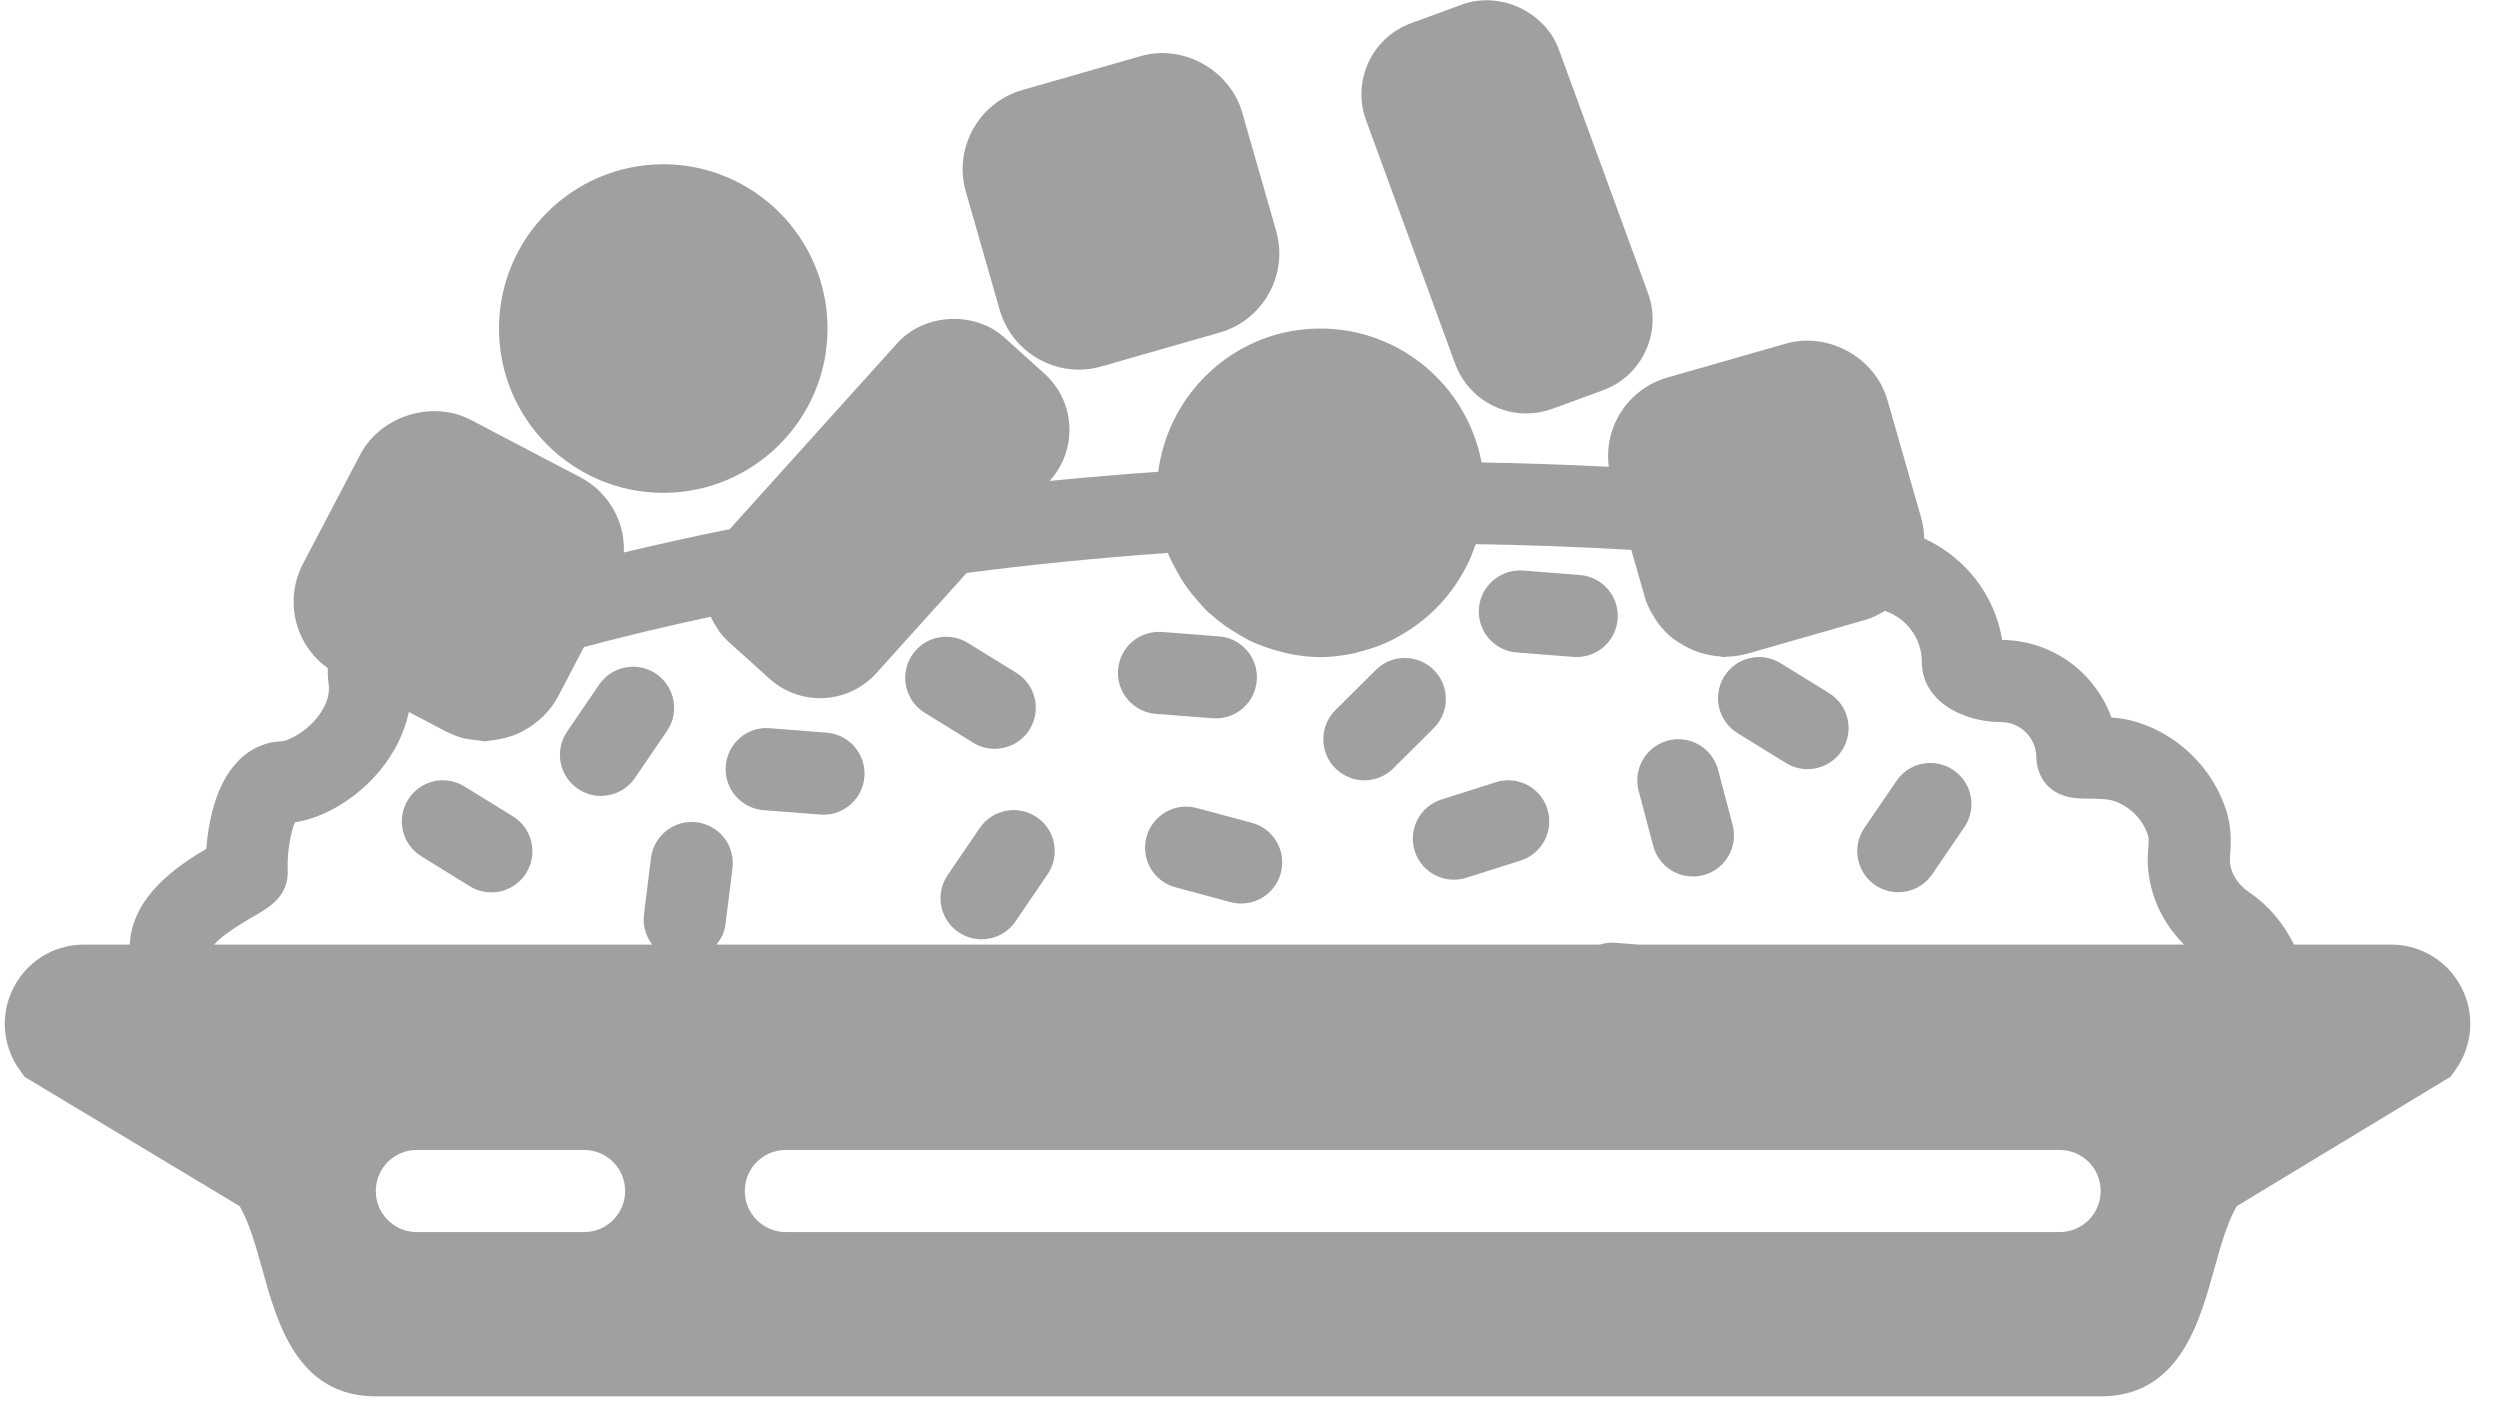 <svg width="89px" height="50px" viewBox="146 136 89 50" version="1.1" xmlns="http://www.w3.org/2000/svg" xmlns:xlink="http://www.w3.org/1999/xlink">
    <g id="Food-Icon" stroke="none" stroke-width="1" fill="none" fill-rule="evenodd" transform="translate(146, 136)">
        <path d="M23.361,23.989 C22.694,23.536 21.783,23.706 21.329,24.374 L20.187,26.048 C19.732,26.715 19.904,27.626 20.571,28.08 C20.824,28.251 21.109,28.335 21.393,28.335 C21.861,28.335 22.32,28.111 22.603,27.696 L23.745,26.022 C24.2,25.355 24.027,24.444 23.361,23.989" id="Shape" fill="#A0A0A0"></path>
        <path d="M18.261,29.063 L16.534,27.997 C15.844,27.569 14.945,27.788 14.523,28.474 C14.099,29.161 14.312,30.06 14.998,30.484 L16.724,31.55 C16.964,31.699 17.23,31.768 17.491,31.768 C17.98,31.768 18.461,31.521 18.736,31.075 C19.16,30.386 18.948,29.487 18.261,29.063" id="Shape" fill="#A0A0A0"></path>
        <path d="M27.181,28.842 L29.203,28.998 C29.243,29.001 29.279,29.003 29.317,29.003 C30.075,29.003 30.713,28.42 30.773,27.653 C30.836,26.848 30.234,26.146 29.43,26.083 L27.408,25.925 C26.605,25.846 25.9,26.465 25.836,27.27 C25.775,28.076 26.377,28.778 27.181,28.842" id="Shape" fill="#A0A0A0"></path>
        <path d="M34.879,29.477 L33.737,31.152 C33.281,31.82 33.453,32.731 34.12,33.184 C34.373,33.355 34.66,33.439 34.943,33.439 C35.41,33.439 35.87,33.217 36.152,32.801 L37.294,31.124 C37.75,30.456 37.578,29.547 36.911,29.092 C36.243,28.64 35.335,28.808 34.879,29.477" id="Shape" fill="#A0A0A0"></path>
        <path d="M32.918,25.374 L34.645,26.44 C34.885,26.589 35.151,26.658 35.411,26.658 C35.901,26.658 36.38,26.411 36.657,25.965 C37.081,25.276 36.867,24.377 36.182,23.953 L34.455,22.887 C33.763,22.46 32.866,22.677 32.443,23.362 C32.019,24.051 32.233,24.95 32.918,25.374" id="Shape" fill="#A0A0A0"></path>
        <path d="M67.576,31.763 C68.044,31.763 68.503,31.54 68.787,31.124 L69.93,29.447 C70.385,28.782 70.212,27.871 69.546,27.417 C68.882,26.963 67.968,27.131 67.514,27.801 L66.37,29.477 C65.915,30.143 66.088,31.053 66.755,31.509 C67.006,31.68 67.293,31.763 67.576,31.763" id="Shape" fill="#A0A0A0"></path>
        <path d="M61.854,26.098 L63.581,27.164 C63.82,27.313 64.086,27.381 64.347,27.381 C64.836,27.381 65.316,27.134 65.592,26.688 C66.016,26 65.803,25.101 65.117,24.677 L63.391,23.611 C62.7,23.182 61.8,23.4 61.379,24.087 C60.955,24.775 61.168,25.674 61.854,26.098" id="Shape" fill="#A0A0A0"></path>
        <path d="M41.148,25.414 L43.172,25.57 C43.21,25.573 43.249,25.574 43.286,25.574 C44.043,25.574 44.682,24.992 44.742,24.225 C44.805,23.419 44.202,22.717 43.397,22.655 L41.373,22.498 C40.552,22.44 39.866,23.038 39.803,23.842 C39.74,24.647 40.343,25.351 41.148,25.414" id="Shape" fill="#A0A0A0"></path>
        <path d="M42.604,28.766 C41.83,28.554 41.024,29.017 40.815,29.8 C40.604,30.579 41.066,31.382 41.849,31.589 L43.806,32.116 C43.933,32.149 44.061,32.165 44.186,32.165 C44.833,32.165 45.422,31.735 45.597,31.082 C45.808,30.301 45.344,29.5 44.564,29.291 L42.604,28.766" id="Shape" fill="#A0A0A0"></path>
        <path d="M50.365,30.298 C50.562,30.92 51.137,31.317 51.758,31.317 C51.905,31.317 52.054,31.295 52.201,31.249 L54.136,30.635 C54.905,30.39 55.33,29.567 55.086,28.798 C54.843,28.031 54.027,27.601 53.25,27.848 L51.315,28.462 C50.546,28.706 50.121,29.528 50.365,30.298" id="Shape" fill="#A0A0A0"></path>
        <path d="M48.571,27.779 C48.944,27.779 49.317,27.637 49.602,27.354 L51.042,25.922 C51.614,25.355 51.617,24.428 51.048,23.855 C50.478,23.283 49.552,23.279 48.98,23.849 L47.54,25.28 C46.969,25.849 46.966,26.775 47.534,27.348 C47.821,27.634 48.197,27.779 48.571,27.779" id="Shape" fill="#A0A0A0"></path>
        <path d="M58.854,30.114 C59.028,30.771 59.62,31.203 60.266,31.203 C60.39,31.203 60.516,31.187 60.642,31.155 C61.421,30.949 61.888,30.148 61.681,29.367 L61.164,27.405 C60.958,26.623 60.154,26.158 59.376,26.365 C58.596,26.571 58.13,27.373 58.336,28.153 L58.854,30.114" id="Shape" fill="#A0A0A0"></path>
        <path d="M53.992,23.228 L56.016,23.386 C56.055,23.389 56.093,23.39 56.131,23.39 C56.887,23.39 57.528,22.808 57.588,22.042 C57.65,21.236 57.05,20.533 56.244,20.47 L54.22,20.311 C53.427,20.25 52.712,20.849 52.649,21.655 C52.586,22.46 53.188,23.165 53.992,23.228" id="Shape" fill="#A0A0A0"></path>
        <path d="M35.591,11.04 C35.948,12.287 37.106,13.159 38.405,13.159 C38.677,13.159 38.946,13.122 39.208,13.046 L43.425,11.838 C44.173,11.622 44.795,11.128 45.175,10.443 C45.555,9.761 45.645,8.971 45.431,8.221 L44.223,4.005 C43.792,2.497 42.12,1.557 40.606,1.999 L36.389,3.206 C35.641,3.423 35.019,3.917 34.639,4.6 C34.259,5.284 34.168,6.073 34.383,6.823 L35.591,11.04" id="Shape" fill="#A0A0A0"></path>
        <path d="M23.612,17.545 C26.838,17.545 29.46,14.922 29.46,11.696 C29.46,8.471 26.838,5.848 23.612,5.848 C20.387,5.848 17.764,8.471 17.764,11.696 C17.764,14.922 20.387,17.545 23.612,17.545" id="Shape" fill="#A0A0A0"></path>
        <path d="M51.804,12.951 C52.19,14.009 53.206,14.72 54.333,14.72 C54.647,14.72 54.96,14.664 55.257,14.556 L57.064,13.895 C58.459,13.387 59.178,11.838 58.671,10.442 L55.497,1.766 C55.001,0.412 53.396,-0.333 52.042,0.164 L50.236,0.825 C49.561,1.072 49.021,1.567 48.719,2.219 C48.415,2.873 48.384,3.604 48.631,4.279 L51.804,12.951" id="Shape" fill="#A0A0A0"></path>
        <path d="M87.629,35.157 C87.143,34.212 86.181,33.627 85.12,33.627 L81.666,33.627 C81.299,32.883 80.767,32.235 80.071,31.765 C79.595,31.44 79.339,30.958 79.388,30.472 C79.448,29.876 79.41,29.361 79.267,28.893 C78.777,27.291 77.41,26.01 75.784,25.63 C75.594,25.588 75.387,25.558 75.167,25.541 C74.588,23.946 73.066,22.799 71.278,22.782 C71.015,21.175 69.951,19.833 68.502,19.171 C68.493,18.931 68.467,18.691 68.4,18.456 L67.192,14.239 C66.761,12.732 65.088,11.8 63.575,12.233 L59.358,13.441 C58.608,13.657 57.988,14.151 57.608,14.834 C57.301,15.387 57.193,16.005 57.272,16.618 C55.731,16.54 54.22,16.488 52.744,16.464 C52.235,13.755 49.861,11.696 47.005,11.696 C44.037,11.696 41.606,13.926 41.233,16.795 C39.926,16.888 38.632,16.994 37.364,17.122 L37.379,17.106 C37.861,16.572 38.106,15.881 38.069,15.162 C38.031,14.445 37.718,13.786 37.183,13.302 L35.752,12.012 C34.692,11.058 32.905,11.153 31.949,12.21 L25.979,18.836 C24.684,19.097 23.428,19.377 22.209,19.669 C22.219,19.349 22.185,19.024 22.087,18.709 C21.855,17.961 21.345,17.35 20.655,16.989 L16.768,14.952 C15.382,14.224 13.545,14.806 12.822,16.186 L10.786,20.071 C10.426,20.763 10.354,21.554 10.588,22.301 C10.778,22.912 11.163,23.424 11.672,23.791 C11.663,23.965 11.67,24.142 11.696,24.318 C11.774,24.836 11.505,25.289 11.265,25.577 C10.794,26.142 10.198,26.384 10.03,26.39 C9.419,26.409 8.864,26.672 8.424,27.149 C7.645,27.994 7.41,29.338 7.344,30.221 C6.334,30.811 4.696,31.905 4.62,33.627 L2.991,33.627 C1.93,33.627 0.969,34.212 0.484,35.157 C-0.001,36.1 0.08,37.223 0.697,38.087 L0.873,38.334 L8.534,42.941 C8.881,43.543 9.117,44.391 9.345,45.217 C9.872,47.112 10.596,49.71 13.378,49.71 L74.784,49.71 C77.567,49.71 78.29,47.112 78.817,45.217 C79.046,44.391 79.282,43.542 79.628,42.939 L87.24,38.332 L87.415,38.087 C88.032,37.223 88.114,36.1 87.629,35.157 L87.629,35.157 L87.629,35.157 Z M9.062,32.605 C9.579,32.307 10.289,31.901 10.243,30.961 C10.215,30.368 10.348,29.627 10.498,29.276 C11.552,29.114 12.699,28.424 13.514,27.446 C14.05,26.801 14.401,26.077 14.556,25.348 L15.903,26.054 C15.915,26.06 15.928,26.063 15.939,26.069 C16.115,26.156 16.296,26.225 16.483,26.275 C16.616,26.311 16.751,26.326 16.888,26.343 C16.941,26.349 16.994,26.359 17.046,26.362 C17.118,26.368 17.187,26.389 17.257,26.389 C17.353,26.389 17.442,26.359 17.536,26.351 C17.568,26.346 17.597,26.342 17.628,26.338 C18.144,26.272 18.619,26.076 19.023,25.767 C19.089,25.718 19.153,25.666 19.214,25.612 C19.299,25.536 19.383,25.462 19.457,25.376 C19.608,25.207 19.745,25.026 19.853,24.821 L20.788,23.036 C22.222,22.653 23.734,22.292 25.302,21.956 C25.305,21.962 25.31,21.967 25.313,21.973 C25.373,22.108 25.449,22.232 25.529,22.355 C25.551,22.387 25.567,22.422 25.59,22.456 C25.7,22.605 25.824,22.747 25.965,22.874 L27.395,24.162 C27.89,24.609 28.529,24.855 29.196,24.855 C29.959,24.855 30.689,24.53 31.197,23.965 L34.414,20.397 C36.712,20.097 39.116,19.859 41.575,19.684 C41.667,19.918 41.786,20.134 41.906,20.35 C41.938,20.407 41.965,20.464 41.998,20.52 C42.12,20.725 42.254,20.919 42.4,21.106 C42.449,21.172 42.504,21.233 42.556,21.296 C42.708,21.476 42.862,21.652 43.034,21.812 C43.056,21.834 43.083,21.85 43.106,21.871 C43.422,22.156 43.768,22.4 44.141,22.612 C44.277,22.691 44.412,22.77 44.553,22.837 C44.698,22.905 44.846,22.959 44.996,23.016 C45.188,23.087 45.385,23.147 45.586,23.198 C45.71,23.231 45.833,23.264 45.96,23.288 C46.301,23.351 46.648,23.393 47.005,23.393 C47.366,23.393 47.717,23.351 48.061,23.286 C48.203,23.26 48.339,23.219 48.478,23.182 C48.662,23.133 48.844,23.08 49.023,23.013 C49.198,22.947 49.366,22.875 49.533,22.795 C49.647,22.739 49.755,22.678 49.864,22.615 C50.833,22.067 51.622,21.257 52.147,20.271 C52.163,20.241 52.181,20.212 52.197,20.181 C52.321,19.937 52.427,19.685 52.516,19.423 C52.522,19.406 52.532,19.39 52.538,19.372 C54.33,19.399 56.183,19.466 58.073,19.576 L58.56,21.274 C58.636,21.539 58.762,21.777 58.906,22.001 C58.953,22.077 58.998,22.149 59.053,22.219 C59.189,22.393 59.339,22.554 59.509,22.693 C59.62,22.785 59.74,22.858 59.863,22.932 C59.955,22.988 60.05,23.038 60.146,23.083 C60.317,23.165 60.49,23.231 60.675,23.277 C60.854,23.324 61.034,23.355 61.218,23.367 C61.272,23.37 61.32,23.393 61.374,23.393 C61.415,23.393 61.455,23.377 61.496,23.375 C61.711,23.37 61.926,23.343 62.139,23.285 C62.151,23.282 62.164,23.283 62.177,23.28 L66.394,22.071 C66.645,22 66.876,21.886 67.094,21.753 C67.098,21.751 67.101,21.751 67.106,21.748 C67.87,22.007 68.417,22.726 68.417,23.564 C68.417,24.954 69.872,25.706 71.237,25.706 C71.929,25.706 72.492,26.269 72.492,26.959 C72.492,27.11 72.539,28.422 74.179,28.428 C74.362,28.43 74.92,28.431 75.122,28.478 C75.741,28.623 76.283,29.134 76.47,29.746 C76.477,29.766 76.51,29.889 76.479,30.175 C76.349,31.446 76.828,32.705 77.754,33.627 L58.32,33.627 L57.463,33.56 C57.286,33.548 57.117,33.579 56.953,33.627 L25.507,33.627 C25.668,33.426 25.792,33.193 25.827,32.917 L26.076,30.904 C26.177,30.104 25.607,29.373 24.805,29.273 C24.004,29.17 23.275,29.744 23.175,30.544 L22.925,32.557 C22.875,32.955 22.992,33.333 23.219,33.627 L7.625,33.627 C7.794,33.426 8.189,33.104 9.062,32.605 L9.062,32.605 L9.062,32.605 Z M20.792,43.862 L14.84,43.862 C14.031,43.862 13.378,43.208 13.378,42.4 C13.378,41.591 14.031,40.938 14.84,40.938 L20.792,40.938 C21.6,40.938 22.254,41.591 22.254,42.4 C22.254,43.208 21.6,43.862 20.792,43.862 L20.792,43.862 L20.792,43.862 Z M73.322,43.862 L27.977,43.862 C27.169,43.862 26.514,43.208 26.514,42.4 C26.514,41.591 27.169,40.938 27.977,40.938 L73.322,40.938 C74.131,40.938 74.784,41.591 74.784,42.4 C74.784,43.208 74.131,43.862 73.322,43.862 L73.322,43.862 L73.322,43.862 Z" id="Shape" fill="#A0A0A0"></path>
    </g>
</svg>